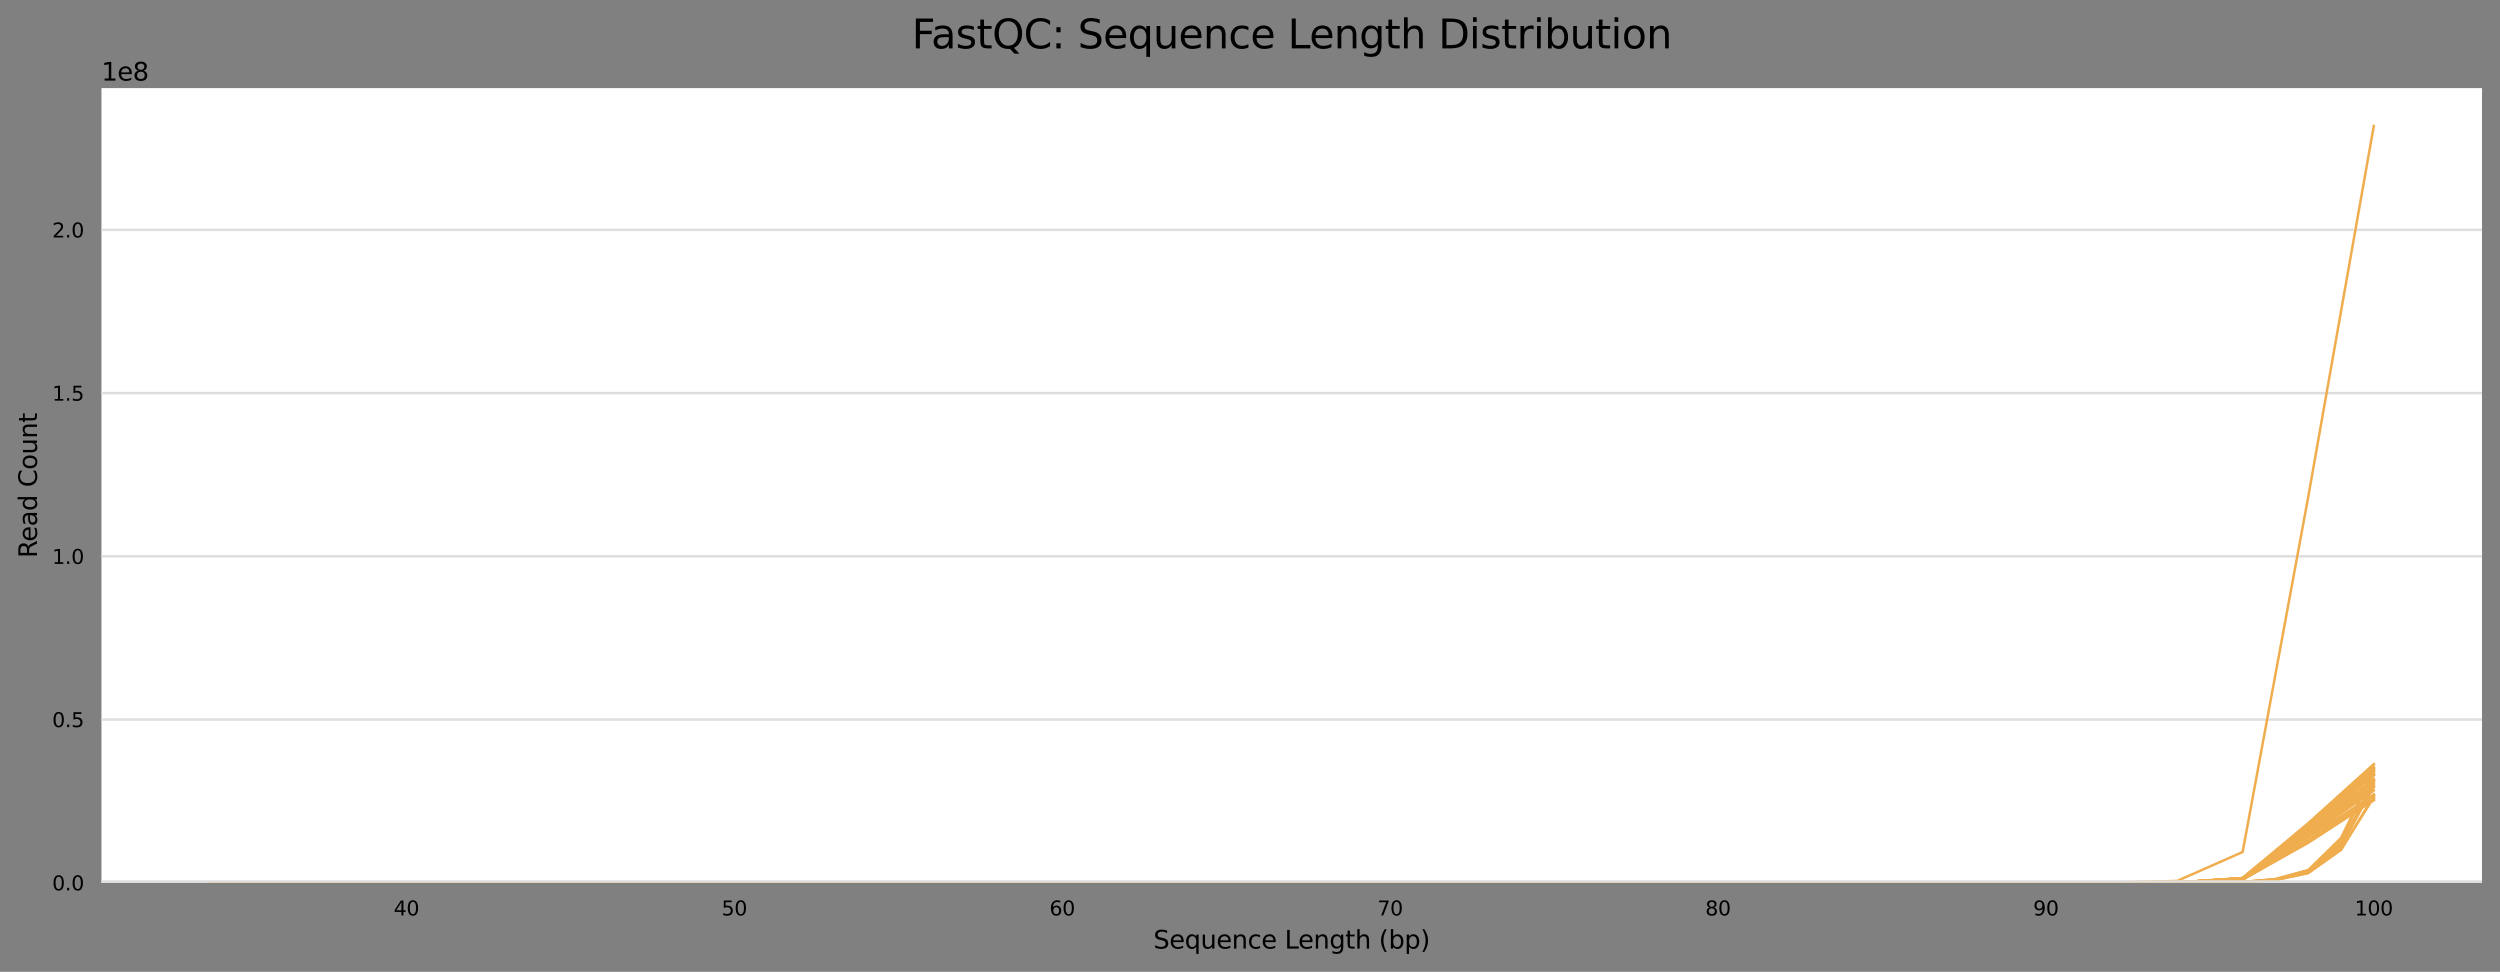 <?xml version="1.0" encoding="utf-8" standalone="no"?>
<!DOCTYPE svg PUBLIC "-//W3C//DTD SVG 1.1//EN"
  "http://www.w3.org/Graphics/SVG/1.1/DTD/svg11.dtd">
<svg height="388.845pt" version="1.1" viewBox="0 0 1000.341 388.845" width="1000.341pt" xmlns="http://www.w3.org/2000/svg" xmlns:xlink="http://www.w3.org/1999/xlink">
 <rect x="0" y="0" width="1000.341" height="388.845" fill="#808080" stroke="none"/>
 <defs>
  <style type="text/css">*{stroke-linecap:butt;stroke-linejoin:round;}</style>
 </defs>
 <g id="figure_1">
  <g id="axes_1">
   <g id="patch_1">
    <path d="M 40.601 353.224 
L 993.141 353.224 
L 993.141 35.256 
L 40.601 35.256 
z
" style="fill:#ffffff;"/>
   </g>
   <g id="matplotlib.axis_1">
    <g id="xtick_1">
     <g id="text_1">
      <!-- 40 -->
      <g transform="translate(157.53 366.303)scale(0.08 -0.08)">
       <defs>
        <path d="M 2419 4116 
L 825 1625 
L 2419 1625 
L 2419 4116 
z
M 2253 4666 
L 3047 4666 
L 3047 1625 
L 3713 1625 
L 3713 1100 
L 3047 1100 
L 3047 0 
L 2419 0 
L 2419 1100 
L 313 1100 
L 313 1709 
L 2253 4666 
z
" id="DejaVuSans-34" transform="scale(0.016)"/>
        <path d="M 2034 4250 
Q 1547 4250 1301 3770 
Q 1056 3291 1056 2328 
Q 1056 1369 1301 889 
Q 1547 409 2034 409 
Q 2525 409 2770 889 
Q 3016 1369 3016 2328 
Q 3016 3291 2770 3770 
Q 2525 4250 2034 4250 
z
M 2034 4750 
Q 2819 4750 3233 4129 
Q 3647 3509 3647 2328 
Q 3647 1150 3233 529 
Q 2819 -91 2034 -91 
Q 1250 -91 836 529 
Q 422 1150 422 2328 
Q 422 3509 836 4129 
Q 1250 4750 2034 4750 
z
" id="DejaVuSans-30" transform="scale(0.016)"/>
       </defs>
       <use xlink:href="#DejaVuSans-34"/>
       <use x="63.623" xlink:href="#DejaVuSans-30"/>
      </g>
     </g>
    </g>
    <g id="xtick_2">
     <g id="text_2">
      <!-- 50 -->
      <g transform="translate(288.734 366.303)scale(0.08 -0.08)">
       <defs>
        <path d="M 691 4666 
L 3169 4666 
L 3169 4134 
L 1269 4134 
L 1269 2991 
Q 1406 3038 1543 3061 
Q 1681 3084 1819 3084 
Q 2600 3084 3056 2656 
Q 3513 2228 3513 1497 
Q 3513 744 3044 326 
Q 2575 -91 1722 -91 
Q 1428 -91 1123 -41 
Q 819 9 494 109 
L 494 744 
Q 775 591 1075 516 
Q 1375 441 1709 441 
Q 2250 441 2565 725 
Q 2881 1009 2881 1497 
Q 2881 1984 2565 2268 
Q 2250 2553 1709 2553 
Q 1456 2553 1204 2497 
Q 953 2441 691 2322 
L 691 4666 
z
" id="DejaVuSans-35" transform="scale(0.016)"/>
       </defs>
       <use xlink:href="#DejaVuSans-35"/>
       <use x="63.623" xlink:href="#DejaVuSans-30"/>
      </g>
     </g>
    </g>
    <g id="xtick_3">
     <g id="text_3">
      <!-- 60 -->
      <g transform="translate(419.938 366.303)scale(0.08 -0.08)">
       <defs>
        <path d="M 2113 2584 
Q 1688 2584 1439 2293 
Q 1191 2003 1191 1497 
Q 1191 994 1439 701 
Q 1688 409 2113 409 
Q 2538 409 2786 701 
Q 3034 994 3034 1497 
Q 3034 2003 2786 2293 
Q 2538 2584 2113 2584 
z
M 3366 4563 
L 3366 3988 
Q 3128 4100 2886 4159 
Q 2644 4219 2406 4219 
Q 1781 4219 1451 3797 
Q 1122 3375 1075 2522 
Q 1259 2794 1537 2939 
Q 1816 3084 2150 3084 
Q 2853 3084 3261 2657 
Q 3669 2231 3669 1497 
Q 3669 778 3244 343 
Q 2819 -91 2113 -91 
Q 1303 -91 875 529 
Q 447 1150 447 2328 
Q 447 3434 972 4092 
Q 1497 4750 2381 4750 
Q 2619 4750 2861 4703 
Q 3103 4656 3366 4563 
z
" id="DejaVuSans-36" transform="scale(0.016)"/>
       </defs>
       <use xlink:href="#DejaVuSans-36"/>
       <use x="63.623" xlink:href="#DejaVuSans-30"/>
      </g>
     </g>
    </g>
    <g id="xtick_4">
     <g id="text_4">
      <!-- 70 -->
      <g transform="translate(551.142 366.303)scale(0.08 -0.08)">
       <defs>
        <path d="M 525 4666 
L 3525 4666 
L 3525 4397 
L 1831 0 
L 1172 0 
L 2766 4134 
L 525 4134 
L 525 4666 
z
" id="DejaVuSans-37" transform="scale(0.016)"/>
       </defs>
       <use xlink:href="#DejaVuSans-37"/>
       <use x="63.623" xlink:href="#DejaVuSans-30"/>
      </g>
     </g>
    </g>
    <g id="xtick_5">
     <g id="text_5">
      <!-- 80 -->
      <g transform="translate(682.346 366.303)scale(0.08 -0.08)">
       <defs>
        <path d="M 2034 2216 
Q 1584 2216 1326 1975 
Q 1069 1734 1069 1313 
Q 1069 891 1326 650 
Q 1584 409 2034 409 
Q 2484 409 2743 651 
Q 3003 894 3003 1313 
Q 3003 1734 2745 1975 
Q 2488 2216 2034 2216 
z
M 1403 2484 
Q 997 2584 770 2862 
Q 544 3141 544 3541 
Q 544 4100 942 4425 
Q 1341 4750 2034 4750 
Q 2731 4750 3128 4425 
Q 3525 4100 3525 3541 
Q 3525 3141 3298 2862 
Q 3072 2584 2669 2484 
Q 3125 2378 3379 2068 
Q 3634 1759 3634 1313 
Q 3634 634 3220 271 
Q 2806 -91 2034 -91 
Q 1263 -91 848 271 
Q 434 634 434 1313 
Q 434 1759 690 2068 
Q 947 2378 1403 2484 
z
M 1172 3481 
Q 1172 3119 1398 2916 
Q 1625 2713 2034 2713 
Q 2441 2713 2670 2916 
Q 2900 3119 2900 3481 
Q 2900 3844 2670 4047 
Q 2441 4250 2034 4250 
Q 1625 4250 1398 4047 
Q 1172 3844 1172 3481 
z
" id="DejaVuSans-38" transform="scale(0.016)"/>
       </defs>
       <use xlink:href="#DejaVuSans-38"/>
       <use x="63.623" xlink:href="#DejaVuSans-30"/>
      </g>
     </g>
    </g>
    <g id="xtick_6">
     <g id="text_6">
      <!-- 90 -->
      <g transform="translate(813.549 366.303)scale(0.08 -0.08)">
       <defs>
        <path d="M 703 97 
L 703 672 
Q 941 559 1184 500 
Q 1428 441 1663 441 
Q 2288 441 2617 861 
Q 2947 1281 2994 2138 
Q 2813 1869 2534 1725 
Q 2256 1581 1919 1581 
Q 1219 1581 811 2004 
Q 403 2428 403 3163 
Q 403 3881 828 4315 
Q 1253 4750 1959 4750 
Q 2769 4750 3195 4129 
Q 3622 3509 3622 2328 
Q 3622 1225 3098 567 
Q 2575 -91 1691 -91 
Q 1453 -91 1209 -44 
Q 966 3 703 97 
z
M 1959 2075 
Q 2384 2075 2632 2365 
Q 2881 2656 2881 3163 
Q 2881 3666 2632 3958 
Q 2384 4250 1959 4250 
Q 1534 4250 1286 3958 
Q 1038 3666 1038 3163 
Q 1038 2656 1286 2365 
Q 1534 2075 1959 2075 
z
" id="DejaVuSans-39" transform="scale(0.016)"/>
       </defs>
       <use xlink:href="#DejaVuSans-39"/>
       <use x="63.623" xlink:href="#DejaVuSans-30"/>
      </g>
     </g>
    </g>
    <g id="xtick_7">
     <g id="text_7">
      <!-- 100 -->
      <g transform="translate(942.208 366.303)scale(0.08 -0.08)">
       <defs>
        <path d="M 794 531 
L 1825 531 
L 1825 4091 
L 703 3866 
L 703 4441 
L 1819 4666 
L 2450 4666 
L 2450 531 
L 3481 531 
L 3481 0 
L 794 0 
L 794 531 
z
" id="DejaVuSans-31" transform="scale(0.016)"/>
       </defs>
       <use xlink:href="#DejaVuSans-31"/>
       <use x="63.623" xlink:href="#DejaVuSans-30"/>
       <use x="127.246" xlink:href="#DejaVuSans-30"/>
      </g>
     </g>
    </g>
    <g id="text_8">
     <!-- Sequence Length (bp) -->
     <g transform="translate(461.531 379.565)scale(0.1 -0.1)">
      <defs>
       <path d="M 3425 4513 
L 3425 3897 
Q 3066 4069 2747 4153 
Q 2428 4238 2131 4238 
Q 1616 4238 1336 4038 
Q 1056 3838 1056 3469 
Q 1056 3159 1242 3001 
Q 1428 2844 1947 2747 
L 2328 2669 
Q 3034 2534 3370 2195 
Q 3706 1856 3706 1288 
Q 3706 609 3251 259 
Q 2797 -91 1919 -91 
Q 1588 -91 1214 -16 
Q 841 59 441 206 
L 441 856 
Q 825 641 1194 531 
Q 1563 422 1919 422 
Q 2459 422 2753 634 
Q 3047 847 3047 1241 
Q 3047 1584 2836 1778 
Q 2625 1972 2144 2069 
L 1759 2144 
Q 1053 2284 737 2584 
Q 422 2884 422 3419 
Q 422 4038 858 4394 
Q 1294 4750 2059 4750 
Q 2388 4750 2728 4690 
Q 3069 4631 3425 4513 
z
" id="DejaVuSans-53" transform="scale(0.016)"/>
       <path d="M 3597 1894 
L 3597 1613 
L 953 1613 
Q 991 1019 1311 708 
Q 1631 397 2203 397 
Q 2534 397 2845 478 
Q 3156 559 3463 722 
L 3463 178 
Q 3153 47 2828 -22 
Q 2503 -91 2169 -91 
Q 1331 -91 842 396 
Q 353 884 353 1716 
Q 353 2575 817 3079 
Q 1281 3584 2069 3584 
Q 2775 3584 3186 3129 
Q 3597 2675 3597 1894 
z
M 3022 2063 
Q 3016 2534 2758 2815 
Q 2500 3097 2075 3097 
Q 1594 3097 1305 2825 
Q 1016 2553 972 2059 
L 3022 2063 
z
" id="DejaVuSans-65" transform="scale(0.016)"/>
       <path d="M 947 1747 
Q 947 1113 1208 752 
Q 1469 391 1925 391 
Q 2381 391 2643 752 
Q 2906 1113 2906 1747 
Q 2906 2381 2643 2742 
Q 2381 3103 1925 3103 
Q 1469 3103 1208 2742 
Q 947 2381 947 1747 
z
M 2906 525 
Q 2725 213 2448 61 
Q 2172 -91 1784 -91 
Q 1150 -91 751 415 
Q 353 922 353 1747 
Q 353 2572 751 3078 
Q 1150 3584 1784 3584 
Q 2172 3584 2448 3432 
Q 2725 3281 2906 2969 
L 2906 3500 
L 3481 3500 
L 3481 -1331 
L 2906 -1331 
L 2906 525 
z
" id="DejaVuSans-71" transform="scale(0.016)"/>
       <path d="M 544 1381 
L 544 3500 
L 1119 3500 
L 1119 1403 
Q 1119 906 1312 657 
Q 1506 409 1894 409 
Q 2359 409 2629 706 
Q 2900 1003 2900 1516 
L 2900 3500 
L 3475 3500 
L 3475 0 
L 2900 0 
L 2900 538 
Q 2691 219 2414 64 
Q 2138 -91 1772 -91 
Q 1169 -91 856 284 
Q 544 659 544 1381 
z
M 1991 3584 
L 1991 3584 
z
" id="DejaVuSans-75" transform="scale(0.016)"/>
       <path d="M 3513 2113 
L 3513 0 
L 2938 0 
L 2938 2094 
Q 2938 2591 2744 2837 
Q 2550 3084 2163 3084 
Q 1697 3084 1428 2787 
Q 1159 2491 1159 1978 
L 1159 0 
L 581 0 
L 581 3500 
L 1159 3500 
L 1159 2956 
Q 1366 3272 1645 3428 
Q 1925 3584 2291 3584 
Q 2894 3584 3203 3211 
Q 3513 2838 3513 2113 
z
" id="DejaVuSans-6e" transform="scale(0.016)"/>
       <path d="M 3122 3366 
L 3122 2828 
Q 2878 2963 2633 3030 
Q 2388 3097 2138 3097 
Q 1578 3097 1268 2742 
Q 959 2388 959 1747 
Q 959 1106 1268 751 
Q 1578 397 2138 397 
Q 2388 397 2633 464 
Q 2878 531 3122 666 
L 3122 134 
Q 2881 22 2623 -34 
Q 2366 -91 2075 -91 
Q 1284 -91 818 406 
Q 353 903 353 1747 
Q 353 2603 823 3093 
Q 1294 3584 2113 3584 
Q 2378 3584 2631 3529 
Q 2884 3475 3122 3366 
z
" id="DejaVuSans-63" transform="scale(0.016)"/>
       <path id="DejaVuSans-20" transform="scale(0.016)"/>
       <path d="M 628 4666 
L 1259 4666 
L 1259 531 
L 3531 531 
L 3531 0 
L 628 0 
L 628 4666 
z
" id="DejaVuSans-4c" transform="scale(0.016)"/>
       <path d="M 2906 1791 
Q 2906 2416 2648 2759 
Q 2391 3103 1925 3103 
Q 1463 3103 1205 2759 
Q 947 2416 947 1791 
Q 947 1169 1205 825 
Q 1463 481 1925 481 
Q 2391 481 2648 825 
Q 2906 1169 2906 1791 
z
M 3481 434 
Q 3481 -459 3084 -895 
Q 2688 -1331 1869 -1331 
Q 1566 -1331 1297 -1286 
Q 1028 -1241 775 -1147 
L 775 -588 
Q 1028 -725 1275 -790 
Q 1522 -856 1778 -856 
Q 2344 -856 2625 -561 
Q 2906 -266 2906 331 
L 2906 616 
Q 2728 306 2450 153 
Q 2172 0 1784 0 
Q 1141 0 747 490 
Q 353 981 353 1791 
Q 353 2603 747 3093 
Q 1141 3584 1784 3584 
Q 2172 3584 2450 3431 
Q 2728 3278 2906 2969 
L 2906 3500 
L 3481 3500 
L 3481 434 
z
" id="DejaVuSans-67" transform="scale(0.016)"/>
       <path d="M 1172 4494 
L 1172 3500 
L 2356 3500 
L 2356 3053 
L 1172 3053 
L 1172 1153 
Q 1172 725 1289 603 
Q 1406 481 1766 481 
L 2356 481 
L 2356 0 
L 1766 0 
Q 1100 0 847 248 
Q 594 497 594 1153 
L 594 3053 
L 172 3053 
L 172 3500 
L 594 3500 
L 594 4494 
L 1172 4494 
z
" id="DejaVuSans-74" transform="scale(0.016)"/>
       <path d="M 3513 2113 
L 3513 0 
L 2938 0 
L 2938 2094 
Q 2938 2591 2744 2837 
Q 2550 3084 2163 3084 
Q 1697 3084 1428 2787 
Q 1159 2491 1159 1978 
L 1159 0 
L 581 0 
L 581 4863 
L 1159 4863 
L 1159 2956 
Q 1366 3272 1645 3428 
Q 1925 3584 2291 3584 
Q 2894 3584 3203 3211 
Q 3513 2838 3513 2113 
z
" id="DejaVuSans-68" transform="scale(0.016)"/>
       <path d="M 1984 4856 
Q 1566 4138 1362 3434 
Q 1159 2731 1159 2009 
Q 1159 1288 1364 580 
Q 1569 -128 1984 -844 
L 1484 -844 
Q 1016 -109 783 600 
Q 550 1309 550 2009 
Q 550 2706 781 3412 
Q 1013 4119 1484 4856 
L 1984 4856 
z
" id="DejaVuSans-28" transform="scale(0.016)"/>
       <path d="M 3116 1747 
Q 3116 2381 2855 2742 
Q 2594 3103 2138 3103 
Q 1681 3103 1420 2742 
Q 1159 2381 1159 1747 
Q 1159 1113 1420 752 
Q 1681 391 2138 391 
Q 2594 391 2855 752 
Q 3116 1113 3116 1747 
z
M 1159 2969 
Q 1341 3281 1617 3432 
Q 1894 3584 2278 3584 
Q 2916 3584 3314 3078 
Q 3713 2572 3713 1747 
Q 3713 922 3314 415 
Q 2916 -91 2278 -91 
Q 1894 -91 1617 61 
Q 1341 213 1159 525 
L 1159 0 
L 581 0 
L 581 4863 
L 1159 4863 
L 1159 2969 
z
" id="DejaVuSans-62" transform="scale(0.016)"/>
       <path d="M 1159 525 
L 1159 -1331 
L 581 -1331 
L 581 3500 
L 1159 3500 
L 1159 2969 
Q 1341 3281 1617 3432 
Q 1894 3584 2278 3584 
Q 2916 3584 3314 3078 
Q 3713 2572 3713 1747 
Q 3713 922 3314 415 
Q 2916 -91 2278 -91 
Q 1894 -91 1617 61 
Q 1341 213 1159 525 
z
M 3116 1747 
Q 3116 2381 2855 2742 
Q 2594 3103 2138 3103 
Q 1681 3103 1420 2742 
Q 1159 2381 1159 1747 
Q 1159 1113 1420 752 
Q 1681 391 2138 391 
Q 2594 391 2855 752 
Q 3116 1113 3116 1747 
z
" id="DejaVuSans-70" transform="scale(0.016)"/>
       <path d="M 513 4856 
L 1013 4856 
Q 1481 4119 1714 3412 
Q 1947 2706 1947 2009 
Q 1947 1309 1714 600 
Q 1481 -109 1013 -844 
L 513 -844 
Q 928 -128 1133 580 
Q 1338 1288 1338 2009 
Q 1338 2731 1133 3434 
Q 928 4138 513 4856 
z
" id="DejaVuSans-29" transform="scale(0.016)"/>
      </defs>
      <use xlink:href="#DejaVuSans-53"/>
      <use x="63.477" xlink:href="#DejaVuSans-65"/>
      <use x="125" xlink:href="#DejaVuSans-71"/>
      <use x="188.477" xlink:href="#DejaVuSans-75"/>
      <use x="251.855" xlink:href="#DejaVuSans-65"/>
      <use x="313.379" xlink:href="#DejaVuSans-6e"/>
      <use x="376.758" xlink:href="#DejaVuSans-63"/>
      <use x="431.738" xlink:href="#DejaVuSans-65"/>
      <use x="493.262" xlink:href="#DejaVuSans-20"/>
      <use x="525.049" xlink:href="#DejaVuSans-4c"/>
      <use x="579.012" xlink:href="#DejaVuSans-65"/>
      <use x="640.535" xlink:href="#DejaVuSans-6e"/>
      <use x="703.914" xlink:href="#DejaVuSans-67"/>
      <use x="767.391" xlink:href="#DejaVuSans-74"/>
      <use x="806.6" xlink:href="#DejaVuSans-68"/>
      <use x="869.979" xlink:href="#DejaVuSans-20"/>
      <use x="901.766" xlink:href="#DejaVuSans-28"/>
      <use x="940.779" xlink:href="#DejaVuSans-62"/>
      <use x="1004.256" xlink:href="#DejaVuSans-70"/>
      <use x="1067.732" xlink:href="#DejaVuSans-29"/>
     </g>
    </g>
   </g>
   <g id="matplotlib.axis_2">
    <g id="ytick_1">
     <g id="line2d_1">
      <path clip-path="url(#p7e3ab27b9c)" d="M 40.601 353.224 
L 993.141 353.224 
" style="fill:none;stroke:#dedede;stroke-linecap:square;"/>
     </g>
     <g id="text_9">
      <!-- 0.0 -->
      <g transform="translate(20.878 356.263)scale(0.08 -0.08)">
       <defs>
        <path d="M 684 794 
L 1344 794 
L 1344 0 
L 684 0 
L 684 794 
z
" id="DejaVuSans-2e" transform="scale(0.016)"/>
       </defs>
       <use xlink:href="#DejaVuSans-30"/>
       <use x="63.623" xlink:href="#DejaVuSans-2e"/>
       <use x="95.41" xlink:href="#DejaVuSans-30"/>
      </g>
     </g>
    </g>
    <g id="ytick_2">
     <g id="line2d_2">
      <path clip-path="url(#p7e3ab27b9c)" d="M 40.601 287.913 
L 993.141 287.913 
" style="fill:none;stroke:#dedede;stroke-linecap:square;"/>
     </g>
     <g id="text_10">
      <!-- 0.5 -->
      <g transform="translate(20.878 290.953)scale(0.08 -0.08)">
       <use xlink:href="#DejaVuSans-30"/>
       <use x="63.623" xlink:href="#DejaVuSans-2e"/>
       <use x="95.41" xlink:href="#DejaVuSans-35"/>
      </g>
     </g>
    </g>
    <g id="ytick_3">
     <g id="line2d_3">
      <path clip-path="url(#p7e3ab27b9c)" d="M 40.601 222.603 
L 993.141 222.603 
" style="fill:none;stroke:#dedede;stroke-linecap:square;"/>
     </g>
     <g id="text_11">
      <!-- 1.0 -->
      <g transform="translate(20.878 225.642)scale(0.08 -0.08)">
       <use xlink:href="#DejaVuSans-31"/>
       <use x="63.623" xlink:href="#DejaVuSans-2e"/>
       <use x="95.41" xlink:href="#DejaVuSans-30"/>
      </g>
     </g>
    </g>
    <g id="ytick_4">
     <g id="line2d_4">
      <path clip-path="url(#p7e3ab27b9c)" d="M 40.601 157.292 
L 993.141 157.292 
" style="fill:none;stroke:#dedede;stroke-linecap:square;"/>
     </g>
     <g id="text_12">
      <!-- 1.5 -->
      <g transform="translate(20.878 160.331)scale(0.08 -0.08)">
       <use xlink:href="#DejaVuSans-31"/>
       <use x="63.623" xlink:href="#DejaVuSans-2e"/>
       <use x="95.41" xlink:href="#DejaVuSans-35"/>
      </g>
     </g>
    </g>
    <g id="ytick_5">
     <g id="line2d_5">
      <path clip-path="url(#p7e3ab27b9c)" d="M 40.601 91.981 
L 993.141 91.981 
" style="fill:none;stroke:#dedede;stroke-linecap:square;"/>
     </g>
     <g id="text_13">
      <!-- 2.0 -->
      <g transform="translate(20.878 95.021)scale(0.08 -0.08)">
       <defs>
        <path d="M 1228 531 
L 3431 531 
L 3431 0 
L 469 0 
L 469 531 
Q 828 903 1448 1529 
Q 2069 2156 2228 2338 
Q 2531 2678 2651 2914 
Q 2772 3150 2772 3378 
Q 2772 3750 2511 3984 
Q 2250 4219 1831 4219 
Q 1534 4219 1204 4116 
Q 875 4013 500 3803 
L 500 4441 
Q 881 4594 1212 4672 
Q 1544 4750 1819 4750 
Q 2544 4750 2975 4387 
Q 3406 4025 3406 3419 
Q 3406 3131 3298 2873 
Q 3191 2616 2906 2266 
Q 2828 2175 2409 1742 
Q 1991 1309 1228 531 
z
" id="DejaVuSans-32" transform="scale(0.016)"/>
       </defs>
       <use xlink:href="#DejaVuSans-32"/>
       <use x="63.623" xlink:href="#DejaVuSans-2e"/>
       <use x="95.41" xlink:href="#DejaVuSans-30"/>
      </g>
     </g>
    </g>
    <g id="text_14">
     <!-- Read Count -->
     <g transform="translate(14.798 223.241)rotate(-90)scale(0.1 -0.1)">
      <defs>
       <path d="M 2841 2188 
Q 3044 2119 3236 1894 
Q 3428 1669 3622 1275 
L 4263 0 
L 3584 0 
L 2988 1197 
Q 2756 1666 2539 1819 
Q 2322 1972 1947 1972 
L 1259 1972 
L 1259 0 
L 628 0 
L 628 4666 
L 2053 4666 
Q 2853 4666 3247 4331 
Q 3641 3997 3641 3322 
Q 3641 2881 3436 2590 
Q 3231 2300 2841 2188 
z
M 1259 4147 
L 1259 2491 
L 2053 2491 
Q 2509 2491 2742 2702 
Q 2975 2913 2975 3322 
Q 2975 3731 2742 3939 
Q 2509 4147 2053 4147 
L 1259 4147 
z
" id="DejaVuSans-52" transform="scale(0.016)"/>
       <path d="M 2194 1759 
Q 1497 1759 1228 1600 
Q 959 1441 959 1056 
Q 959 750 1161 570 
Q 1363 391 1709 391 
Q 2188 391 2477 730 
Q 2766 1069 2766 1631 
L 2766 1759 
L 2194 1759 
z
M 3341 1997 
L 3341 0 
L 2766 0 
L 2766 531 
Q 2569 213 2275 61 
Q 1981 -91 1556 -91 
Q 1019 -91 701 211 
Q 384 513 384 1019 
Q 384 1609 779 1909 
Q 1175 2209 1959 2209 
L 2766 2209 
L 2766 2266 
Q 2766 2663 2505 2880 
Q 2244 3097 1772 3097 
Q 1472 3097 1187 3025 
Q 903 2953 641 2809 
L 641 3341 
Q 956 3463 1253 3523 
Q 1550 3584 1831 3584 
Q 2591 3584 2966 3190 
Q 3341 2797 3341 1997 
z
" id="DejaVuSans-61" transform="scale(0.016)"/>
       <path d="M 2906 2969 
L 2906 4863 
L 3481 4863 
L 3481 0 
L 2906 0 
L 2906 525 
Q 2725 213 2448 61 
Q 2172 -91 1784 -91 
Q 1150 -91 751 415 
Q 353 922 353 1747 
Q 353 2572 751 3078 
Q 1150 3584 1784 3584 
Q 2172 3584 2448 3432 
Q 2725 3281 2906 2969 
z
M 947 1747 
Q 947 1113 1208 752 
Q 1469 391 1925 391 
Q 2381 391 2643 752 
Q 2906 1113 2906 1747 
Q 2906 2381 2643 2742 
Q 2381 3103 1925 3103 
Q 1469 3103 1208 2742 
Q 947 2381 947 1747 
z
" id="DejaVuSans-64" transform="scale(0.016)"/>
       <path d="M 4122 4306 
L 4122 3641 
Q 3803 3938 3442 4084 
Q 3081 4231 2675 4231 
Q 1875 4231 1450 3742 
Q 1025 3253 1025 2328 
Q 1025 1406 1450 917 
Q 1875 428 2675 428 
Q 3081 428 3442 575 
Q 3803 722 4122 1019 
L 4122 359 
Q 3791 134 3420 21 
Q 3050 -91 2638 -91 
Q 1578 -91 968 557 
Q 359 1206 359 2328 
Q 359 3453 968 4101 
Q 1578 4750 2638 4750 
Q 3056 4750 3426 4639 
Q 3797 4528 4122 4306 
z
" id="DejaVuSans-43" transform="scale(0.016)"/>
       <path d="M 1959 3097 
Q 1497 3097 1228 2736 
Q 959 2375 959 1747 
Q 959 1119 1226 758 
Q 1494 397 1959 397 
Q 2419 397 2687 759 
Q 2956 1122 2956 1747 
Q 2956 2369 2687 2733 
Q 2419 3097 1959 3097 
z
M 1959 3584 
Q 2709 3584 3137 3096 
Q 3566 2609 3566 1747 
Q 3566 888 3137 398 
Q 2709 -91 1959 -91 
Q 1206 -91 779 398 
Q 353 888 353 1747 
Q 353 2609 779 3096 
Q 1206 3584 1959 3584 
z
" id="DejaVuSans-6f" transform="scale(0.016)"/>
      </defs>
      <use xlink:href="#DejaVuSans-52"/>
      <use x="64.982" xlink:href="#DejaVuSans-65"/>
      <use x="126.506" xlink:href="#DejaVuSans-61"/>
      <use x="187.785" xlink:href="#DejaVuSans-64"/>
      <use x="251.262" xlink:href="#DejaVuSans-20"/>
      <use x="283.049" xlink:href="#DejaVuSans-43"/>
      <use x="352.873" xlink:href="#DejaVuSans-6f"/>
      <use x="414.055" xlink:href="#DejaVuSans-75"/>
      <use x="477.434" xlink:href="#DejaVuSans-6e"/>
      <use x="540.812" xlink:href="#DejaVuSans-74"/>
     </g>
    </g>
    <g id="text_15">
     <!-- 1e8 -->
     <g transform="translate(40.601 32.256)scale(0.1 -0.1)">
      <use xlink:href="#DejaVuSans-31"/>
      <use x="63.623" xlink:href="#DejaVuSans-65"/>
      <use x="125.146" xlink:href="#DejaVuSans-38"/>
     </g>
    </g>
   </g>
   <g id="line2d_6">
    <path clip-path="url(#p7e3ab27b9c)" d="M 83.898 353.224 
L 110.139 353.224 
L 136.379 353.224 
L 162.62 353.224 
L 188.861 353.224 
L 215.102 353.224 
L 241.343 353.224 
L 267.583 353.224 
L 293.824 353.224 
L 320.065 353.224 
L 346.306 353.224 
L 372.546 353.224 
L 398.787 353.224 
L 425.028 353.224 
L 451.269 353.224 
L 477.509 353.224 
L 503.75 353.224 
L 529.991 353.224 
L 556.232 353.224 
L 582.473 353.224 
L 608.713 353.224 
L 634.954 353.224 
L 661.195 353.224 
L 687.436 353.224 
L 713.676 353.224 
L 739.917 353.224 
L 766.158 353.224 
L 792.399 353.222 
L 818.639 353.216 
L 844.88 353.212 
L 871.121 353.138 
L 897.362 351.755 
L 923.603 334.51 
L 949.843 316.336 
" style="fill:none;stroke:#f0ad4e;stroke-linecap:square;"/>
   </g>
   <g id="line2d_7">
    <path clip-path="url(#p7e3ab27b9c)" d="M 83.898 353.224 
L 110.139 353.224 
L 136.379 353.224 
L 162.62 353.224 
L 188.861 353.224 
L 215.102 353.224 
L 241.343 353.224 
L 267.583 353.224 
L 293.824 353.224 
L 320.065 353.224 
L 346.306 353.224 
L 372.546 353.224 
L 398.787 353.224 
L 425.028 353.224 
L 451.269 353.224 
L 477.509 353.224 
L 503.75 353.224 
L 529.991 353.224 
L 556.232 353.224 
L 582.473 353.224 
L 608.713 353.224 
L 634.954 353.224 
L 661.195 353.224 
L 687.436 353.224 
L 713.676 353.224 
L 739.917 353.224 
L 766.158 353.224 
L 792.399 353.222 
L 818.639 353.217 
L 844.88 353.214 
L 871.121 353.149 
L 897.362 351.929 
L 923.603 336.261 
L 949.843 320.075 
" style="fill:none;stroke:#f0ad4e;stroke-linecap:square;"/>
   </g>
   <g id="line2d_8">
    <path clip-path="url(#p7e3ab27b9c)" d="M 83.898 353.224 
L 110.139 353.224 
L 136.379 353.224 
L 162.62 353.224 
L 188.861 353.224 
L 215.102 353.224 
L 241.343 353.224 
L 267.583 353.224 
L 293.824 353.224 
L 320.065 353.224 
L 346.306 353.224 
L 372.546 353.224 
L 398.787 353.224 
L 425.028 353.224 
L 451.269 353.224 
L 477.509 353.224 
L 503.75 353.224 
L 529.991 353.224 
L 556.232 353.224 
L 582.473 353.224 
L 608.713 353.224 
L 634.954 353.224 
L 661.195 353.224 
L 687.436 353.224 
L 713.676 353.224 
L 739.917 353.224 
L 766.158 353.224 
L 792.399 353.222 
L 818.639 353.217 
L 844.88 353.213 
L 871.121 353.147 
L 897.362 351.931 
L 923.603 336.805 
L 949.843 319.247 
" style="fill:none;stroke:#f0ad4e;stroke-linecap:square;"/>
   </g>
   <g id="line2d_9">
    <path clip-path="url(#p7e3ab27b9c)" d="M 267.583 353.224 
L 293.824 353.224 
L 320.065 353.224 
L 346.306 353.224 
L 372.546 353.224 
L 398.787 353.224 
L 425.028 353.224 
L 451.269 353.224 
L 477.509 353.224 
L 503.75 353.224 
L 529.991 353.224 
L 556.232 353.224 
L 582.473 353.224 
L 608.713 353.224 
L 634.954 353.224 
L 661.195 353.224 
L 687.436 353.224 
L 713.676 353.224 
L 739.917 353.224 
L 766.158 353.224 
L 792.399 353.222 
L 818.639 353.217 
L 844.88 353.214 
L 871.121 353.152 
L 897.362 351.932 
L 923.603 335.075 
L 949.843 318.174 
" style="fill:none;stroke:#f0ad4e;stroke-linecap:square;"/>
   </g>
   <g id="line2d_10">
    <path clip-path="url(#p7e3ab27b9c)" d="M 726.797 353.224 
L 739.917 353.224 
L 753.038 353.224 
L 766.158 353.224 
L 779.278 353.224 
L 792.399 353.223 
L 805.519 353.222 
L 818.639 353.218 
L 831.76 353.22 
L 844.88 353.22 
L 858.001 353.214 
L 871.121 353.195 
L 884.241 353.152 
L 897.362 352.908 
L 910.482 351.801 
L 923.603 348.207 
L 936.723 336.594 
L 949.843 308.128 
" style="fill:none;stroke:#f0ad4e;stroke-linecap:square;"/>
   </g>
   <g id="line2d_11">
    <path clip-path="url(#p7e3ab27b9c)" d="M 516.871 353.224 
L 529.991 353.224 
L 543.111 353.224 
L 556.232 353.224 
L 569.352 353.224 
L 582.473 353.224 
L 595.593 353.224 
L 608.713 353.224 
L 621.834 353.224 
L 634.954 353.224 
L 648.074 353.224 
L 661.195 353.224 
L 674.315 353.224 
L 687.436 353.224 
L 700.556 353.224 
L 713.676 353.224 
L 726.797 353.224 
L 739.917 353.224 
L 753.038 353.224 
L 766.158 353.224 
L 779.278 353.224 
L 792.399 353.223 
L 805.519 353.222 
L 818.639 353.219 
L 831.76 353.221 
L 844.88 353.221 
L 858.001 353.215 
L 871.121 353.198 
L 884.241 353.162 
L 897.362 352.95 
L 910.482 352 
L 923.603 348.922 
L 936.723 338.486 
L 949.843 313.776 
" style="fill:none;stroke:#f0ad4e;stroke-linecap:square;"/>
   </g>
   <g id="line2d_12">
    <path clip-path="url(#p7e3ab27b9c)" d="M 267.583 353.224 
L 293.824 353.224 
L 320.065 353.224 
L 346.306 353.224 
L 372.546 353.224 
L 398.787 353.224 
L 425.028 353.224 
L 451.269 353.224 
L 477.509 353.224 
L 503.75 353.224 
L 529.991 353.224 
L 556.232 353.224 
L 582.473 353.224 
L 608.713 353.224 
L 634.954 353.224 
L 661.195 353.224 
L 687.436 353.224 
L 713.676 353.224 
L 739.917 353.224 
L 766.158 353.224 
L 792.399 353.222 
L 818.639 353.214 
L 844.88 353.21 
L 871.121 353.119 
L 897.362 351.428 
L 923.603 330.864 
L 949.843 307.912 
" style="fill:none;stroke:#f0ad4e;stroke-linecap:square;"/>
   </g>
   <g id="line2d_13">
    <path clip-path="url(#p7e3ab27b9c)" d="M 83.898 353.224 
L 110.139 353.224 
L 136.379 353.224 
L 162.62 353.224 
L 188.861 353.224 
L 215.102 353.224 
L 241.343 353.224 
L 267.583 353.224 
L 293.824 353.224 
L 320.065 353.224 
L 346.306 353.224 
L 372.546 353.224 
L 398.787 353.224 
L 425.028 353.224 
L 451.269 353.224 
L 477.509 353.224 
L 503.75 353.224 
L 529.991 353.224 
L 556.232 353.224 
L 582.473 353.224 
L 608.713 353.224 
L 634.954 353.224 
L 661.195 353.224 
L 687.436 353.224 
L 713.676 353.224 
L 739.917 353.224 
L 766.158 353.223 
L 792.399 353.209 
L 818.639 353.158 
L 844.88 353.123 
L 871.121 352.501 
L 897.362 340.919 
L 923.603 198.856 
L 949.843 50.397 
" style="fill:none;stroke:#f0ad4e;stroke-linecap:square;"/>
   </g>
   <g id="line2d_14">
    <path clip-path="url(#p7e3ab27b9c)" d="M 83.898 353.224 
L 110.139 353.224 
L 136.379 353.224 
L 162.62 353.224 
L 188.861 353.224 
L 215.102 353.224 
L 241.343 353.224 
L 267.583 353.224 
L 293.824 353.224 
L 320.065 353.224 
L 346.306 353.224 
L 372.546 353.224 
L 398.787 353.224 
L 425.028 353.224 
L 451.269 353.224 
L 477.509 353.224 
L 503.75 353.224 
L 529.991 353.224 
L 556.232 353.224 
L 582.473 353.224 
L 608.713 353.224 
L 634.954 353.224 
L 661.195 353.224 
L 687.436 353.224 
L 713.676 353.224 
L 739.917 353.224 
L 766.158 353.224 
L 792.399 353.222 
L 818.639 353.216 
L 844.88 353.212 
L 871.121 353.135 
L 897.362 351.712 
L 923.603 334.156 
L 949.843 315.174 
" style="fill:none;stroke:#f0ad4e;stroke-linecap:square;"/>
   </g>
   <g id="line2d_15">
    <path clip-path="url(#p7e3ab27b9c)" d="M 739.917 353.224 
L 753.038 353.224 
L 766.158 353.224 
L 779.278 353.224 
L 792.399 353.224 
L 805.519 353.223 
L 818.639 353.219 
L 831.76 353.221 
L 844.88 353.221 
L 858.001 353.216 
L 871.121 353.201 
L 884.241 353.167 
L 897.362 352.974 
L 910.482 352.108 
L 923.603 349.29 
L 936.723 340.071 
L 949.843 318.467 
" style="fill:none;stroke:#f0ad4e;stroke-linecap:square;"/>
   </g>
   <g id="line2d_16">
    <path clip-path="url(#p7e3ab27b9c)" d="M 83.898 353.224 
L 110.139 353.224 
L 136.379 353.224 
L 162.62 353.224 
L 188.861 353.224 
L 215.102 353.224 
L 241.343 353.224 
L 267.583 353.224 
L 293.824 353.224 
L 320.065 353.224 
L 346.306 353.224 
L 372.546 353.224 
L 398.787 353.224 
L 425.028 353.224 
L 451.269 353.224 
L 477.509 353.224 
L 503.75 353.224 
L 529.991 353.224 
L 556.232 353.224 
L 582.473 353.224 
L 608.713 353.224 
L 634.954 353.224 
L 661.195 353.224 
L 687.436 353.224 
L 713.676 353.224 
L 739.917 353.224 
L 766.158 353.224 
L 792.399 353.222 
L 818.639 353.215 
L 844.88 353.211 
L 871.121 353.127 
L 897.362 351.555 
L 923.603 331.456 
L 949.843 310.317 
" style="fill:none;stroke:#f0ad4e;stroke-linecap:square;"/>
   </g>
   <g id="line2d_17">
    <path clip-path="url(#p7e3ab27b9c)" d="M 83.898 353.224 
L 110.139 353.224 
L 136.379 353.224 
L 162.62 353.224 
L 188.861 353.224 
L 215.102 353.224 
L 241.343 353.224 
L 267.583 353.224 
L 293.824 353.224 
L 320.065 353.224 
L 346.306 353.224 
L 372.546 353.224 
L 398.787 353.224 
L 425.028 353.224 
L 451.269 353.224 
L 477.509 353.224 
L 503.75 353.224 
L 529.991 353.224 
L 556.232 353.224 
L 582.473 353.224 
L 608.713 353.224 
L 634.954 353.224 
L 661.195 353.224 
L 687.436 353.224 
L 713.676 353.224 
L 739.917 353.224 
L 766.158 353.224 
L 792.399 353.222 
L 818.639 353.214 
L 844.88 353.209 
L 871.121 353.121 
L 897.362 351.442 
L 923.603 330.049 
L 949.843 307.282 
" style="fill:none;stroke:#f0ad4e;stroke-linecap:square;"/>
   </g>
   <g id="line2d_18">
    <path clip-path="url(#p7e3ab27b9c)" d="M 83.898 353.224 
L 110.139 353.224 
L 136.379 353.224 
L 162.62 353.224 
L 188.861 353.224 
L 215.102 353.224 
L 241.343 353.224 
L 267.583 353.224 
L 293.824 353.224 
L 320.065 353.224 
L 346.306 353.224 
L 372.546 353.224 
L 398.787 353.224 
L 425.028 353.224 
L 451.269 353.224 
L 477.509 353.224 
L 503.75 353.224 
L 529.991 353.224 
L 556.232 353.224 
L 582.473 353.224 
L 608.713 353.224 
L 634.954 353.224 
L 661.195 353.224 
L 687.436 353.224 
L 713.676 353.224 
L 739.917 353.224 
L 766.158 353.224 
L 792.399 353.222 
L 818.639 353.214 
L 844.88 353.21 
L 871.121 353.124 
L 897.362 351.512 
L 923.603 330.88 
L 949.843 309.448 
" style="fill:none;stroke:#f0ad4e;stroke-linecap:square;"/>
   </g>
   <g id="line2d_19">
    <path clip-path="url(#p7e3ab27b9c)" d="M 320.065 353.224 
L 333.185 353.224 
L 346.306 353.224 
L 359.426 353.224 
L 372.546 353.224 
L 385.667 353.224 
L 398.787 353.224 
L 411.908 353.224 
L 425.028 353.224 
L 438.148 353.224 
L 451.269 353.224 
L 464.389 353.224 
L 477.509 353.224 
L 490.63 353.224 
L 503.75 353.224 
L 516.871 353.224 
L 529.991 353.224 
L 543.111 353.224 
L 556.232 353.224 
L 569.352 353.224 
L 582.473 353.224 
L 595.593 353.224 
L 608.713 353.224 
L 621.834 353.224 
L 634.954 353.224 
L 648.074 353.224 
L 661.195 353.224 
L 674.315 353.224 
L 687.436 353.224 
L 700.556 353.224 
L 713.676 353.224 
L 726.797 353.224 
L 739.917 353.224 
L 753.038 353.224 
L 766.158 353.224 
L 779.278 353.224 
L 792.399 353.223 
L 805.519 353.222 
L 818.639 353.218 
L 831.76 353.221 
L 844.88 353.22 
L 858.001 353.214 
L 871.121 353.196 
L 884.241 353.156 
L 897.362 352.931 
L 910.482 351.881 
L 923.603 348.459 
L 936.723 337.664 
L 949.843 312.277 
" style="fill:none;stroke:#f0ad4e;stroke-linecap:square;"/>
   </g>
   <g id="line2d_20">
    <path clip-path="url(#p7e3ab27b9c)" d="M 83.898 353.224 
L 110.139 353.224 
L 136.379 353.224 
L 162.62 353.224 
L 188.861 353.224 
L 215.102 353.224 
L 241.343 353.224 
L 267.583 353.224 
L 293.824 353.224 
L 320.065 353.224 
L 346.306 353.224 
L 372.546 353.224 
L 398.787 353.224 
L 425.028 353.224 
L 451.269 353.224 
L 477.509 353.224 
L 503.75 353.224 
L 529.991 353.224 
L 556.232 353.224 
L 582.473 353.224 
L 608.713 353.224 
L 634.954 353.224 
L 661.195 353.224 
L 687.436 353.224 
L 713.676 353.224 
L 739.917 353.224 
L 766.158 353.224 
L 792.399 353.222 
L 818.639 353.215 
L 844.88 353.211 
L 871.121 353.133 
L 897.362 351.702 
L 923.603 334.416 
L 949.843 314.394 
" style="fill:none;stroke:#f0ad4e;stroke-linecap:square;"/>
   </g>
   <g id="line2d_21">
    <path clip-path="url(#p7e3ab27b9c)" d="M 83.898 353.224 
L 110.139 353.224 
L 136.379 353.224 
L 162.62 353.224 
L 188.861 353.224 
L 215.102 353.224 
L 241.343 353.224 
L 267.583 353.224 
L 293.824 353.224 
L 320.065 353.224 
L 346.306 353.224 
L 372.546 353.224 
L 398.787 353.224 
L 425.028 353.224 
L 451.269 353.224 
L 477.509 353.224 
L 503.75 353.224 
L 529.991 353.224 
L 556.232 353.224 
L 582.473 353.224 
L 608.713 353.224 
L 634.954 353.224 
L 661.195 353.224 
L 687.436 353.224 
L 713.676 353.224 
L 739.917 353.224 
L 766.158 353.224 
L 792.399 353.222 
L 818.639 353.216 
L 844.88 353.213 
L 871.121 353.143 
L 897.362 351.852 
L 923.603 336.318 
L 949.843 317.871 
" style="fill:none;stroke:#f0ad4e;stroke-linecap:square;"/>
   </g>
   <g id="line2d_22">
    <path clip-path="url(#p7e3ab27b9c)" d="M 83.898 353.224 
L 110.139 353.224 
L 136.379 353.224 
L 162.62 353.224 
L 188.861 353.224 
L 215.102 353.224 
L 241.343 353.224 
L 267.583 353.224 
L 293.824 353.224 
L 320.065 353.224 
L 346.306 353.224 
L 372.546 353.224 
L 398.787 353.224 
L 425.028 353.224 
L 451.269 353.224 
L 477.509 353.224 
L 503.75 353.224 
L 529.991 353.224 
L 556.232 353.224 
L 582.473 353.224 
L 608.713 353.224 
L 634.954 353.224 
L 661.195 353.224 
L 687.436 353.224 
L 713.676 353.224 
L 739.917 353.224 
L 766.158 353.224 
L 792.399 353.222 
L 818.639 353.215 
L 844.88 353.211 
L 871.121 353.129 
L 897.362 351.641 
L 923.603 333.534 
L 949.843 313.173 
" style="fill:none;stroke:#f0ad4e;stroke-linecap:square;"/>
   </g>
   <g id="line2d_23">
    <path clip-path="url(#p7e3ab27b9c)" d="M 83.898 353.224 
L 110.139 353.224 
L 136.379 353.224 
L 162.62 353.224 
L 188.861 353.224 
L 215.102 353.224 
L 241.343 353.224 
L 267.583 353.224 
L 293.824 353.224 
L 320.065 353.224 
L 346.306 353.224 
L 372.546 353.224 
L 398.787 353.224 
L 425.028 353.224 
L 451.269 353.224 
L 477.509 353.224 
L 503.75 353.224 
L 529.991 353.224 
L 556.232 353.224 
L 582.473 353.224 
L 608.713 353.224 
L 634.954 353.224 
L 661.195 353.224 
L 687.436 353.224 
L 713.676 353.224 
L 739.917 353.224 
L 766.158 353.224 
L 792.399 353.222 
L 818.639 353.217 
L 844.88 353.214 
L 871.121 353.148 
L 897.362 351.888 
L 923.603 336.375 
L 949.843 319.587 
" style="fill:none;stroke:#f0ad4e;stroke-linecap:square;"/>
   </g>
   <g id="line2d_24">
    <path clip-path="url(#p7e3ab27b9c)" d="M 320.065 353.224 
L 333.185 353.224 
L 346.306 353.224 
L 359.426 353.224 
L 372.546 353.224 
L 385.667 353.224 
L 398.787 353.224 
L 411.908 353.224 
L 425.028 353.224 
L 438.148 353.224 
L 451.269 353.224 
L 464.389 353.224 
L 477.509 353.224 
L 490.63 353.224 
L 503.75 353.224 
L 516.871 353.224 
L 529.991 353.224 
L 543.111 353.224 
L 556.232 353.224 
L 569.352 353.224 
L 582.473 353.224 
L 595.593 353.224 
L 608.713 353.224 
L 621.834 353.224 
L 634.954 353.224 
L 648.074 353.224 
L 661.195 353.224 
L 674.315 353.224 
L 687.436 353.224 
L 700.556 353.224 
L 713.676 353.224 
L 726.797 353.224 
L 739.917 353.224 
L 753.038 353.224 
L 766.158 353.224 
L 779.278 353.224 
L 792.399 353.224 
L 805.519 353.223 
L 818.639 353.22 
L 831.76 353.221 
L 844.88 353.221 
L 858.001 353.216 
L 871.121 353.202 
L 884.241 353.171 
L 897.362 352.995 
L 910.482 352.14 
L 923.603 349.353 
L 936.723 339.865 
L 949.843 319.032 
" style="fill:none;stroke:#f0ad4e;stroke-linecap:square;"/>
   </g>
   <g id="line2d_25">
    <path clip-path="url(#p7e3ab27b9c)" d="M 83.898 353.224 
L 110.139 353.224 
L 136.379 353.224 
L 162.62 353.224 
L 188.861 353.224 
L 215.102 353.224 
L 241.343 353.224 
L 267.583 353.224 
L 293.824 353.224 
L 320.065 353.224 
L 346.306 353.224 
L 372.546 353.224 
L 398.787 353.224 
L 425.028 353.224 
L 451.269 353.224 
L 477.509 353.224 
L 503.75 353.224 
L 529.991 353.224 
L 556.232 353.224 
L 582.473 353.224 
L 608.713 353.224 
L 634.954 353.224 
L 661.195 353.224 
L 687.436 353.224 
L 713.676 353.224 
L 739.917 353.224 
L 766.158 353.224 
L 792.399 353.222 
L 818.639 353.214 
L 844.88 353.21 
L 871.121 353.122 
L 897.362 351.432 
L 923.603 330.625 
L 949.843 306.987 
" style="fill:none;stroke:#f0ad4e;stroke-linecap:square;"/>
   </g>
   <g id="line2d_26">
    <path clip-path="url(#p7e3ab27b9c)" d="M 162.62 353.224 
L 188.861 353.224 
L 215.102 353.224 
L 241.343 353.224 
L 267.583 353.224 
L 293.824 353.224 
L 320.065 353.224 
L 346.306 353.224 
L 372.546 353.224 
L 398.787 353.224 
L 425.028 353.224 
L 451.269 353.224 
L 477.509 353.224 
L 503.75 353.224 
L 529.991 353.224 
L 556.232 353.224 
L 582.473 353.224 
L 608.713 353.224 
L 634.954 353.224 
L 661.195 353.224 
L 687.436 353.224 
L 713.676 353.224 
L 739.917 353.224 
L 766.158 353.224 
L 792.399 353.222 
L 818.639 353.214 
L 844.88 353.21 
L 871.121 353.124 
L 897.362 351.544 
L 923.603 332.215 
L 949.843 309.89 
" style="fill:none;stroke:#f0ad4e;stroke-linecap:square;"/>
   </g>
   <g id="line2d_27">
    <path clip-path="url(#p7e3ab27b9c)" d="M 267.583 353.224 
L 293.824 353.224 
L 320.065 353.224 
L 346.306 353.224 
L 372.546 353.224 
L 398.787 353.224 
L 425.028 353.224 
L 451.269 353.224 
L 477.509 353.224 
L 503.75 353.224 
L 529.991 353.224 
L 556.232 353.224 
L 582.473 353.224 
L 608.713 353.224 
L 634.954 353.224 
L 661.195 353.224 
L 687.436 353.224 
L 713.676 353.224 
L 739.917 353.224 
L 766.158 353.224 
L 792.399 353.222 
L 818.639 353.217 
L 844.88 353.214 
L 871.121 353.149 
L 897.362 351.954 
L 923.603 337.228 
L 949.843 320.161 
" style="fill:none;stroke:#f0ad4e;stroke-linecap:square;"/>
   </g>
   <g id="line2d_28">
    <path clip-path="url(#p7e3ab27b9c)" d="M 267.583 353.224 
L 293.824 353.224 
L 320.065 353.224 
L 346.306 353.224 
L 372.546 353.224 
L 398.787 353.224 
L 425.028 353.224 
L 451.269 353.224 
L 477.509 353.224 
L 503.75 353.224 
L 529.991 353.224 
L 556.232 353.224 
L 582.473 353.224 
L 608.713 353.224 
L 634.954 353.224 
L 661.195 353.224 
L 687.436 353.224 
L 713.676 353.224 
L 739.917 353.224 
L 766.158 353.224 
L 792.399 353.222 
L 818.639 353.216 
L 844.88 353.211 
L 871.121 353.132 
L 897.362 351.695 
L 923.603 333.344 
L 949.843 314.616 
" style="fill:none;stroke:#f0ad4e;stroke-linecap:square;"/>
   </g>
   <g id="line2d_29">
    <path clip-path="url(#p7e3ab27b9c)" d="M 83.898 353.224 
L 110.139 353.224 
L 136.379 353.224 
L 162.62 353.224 
L 188.861 353.224 
L 215.102 353.224 
L 241.343 353.224 
L 267.583 353.224 
L 293.824 353.224 
L 320.065 353.224 
L 346.306 353.224 
L 372.546 353.224 
L 398.787 353.224 
L 425.028 353.224 
L 451.269 353.224 
L 477.509 353.224 
L 503.75 353.224 
L 529.991 353.224 
L 556.232 353.224 
L 582.473 353.224 
L 608.713 353.224 
L 634.954 353.224 
L 661.195 353.224 
L 687.436 353.224 
L 713.676 353.224 
L 739.917 353.224 
L 766.158 353.224 
L 792.399 353.222 
L 818.639 353.215 
L 844.88 353.211 
L 871.121 353.128 
L 897.362 351.618 
L 923.603 333.037 
L 949.843 312.186 
" style="fill:none;stroke:#f0ad4e;stroke-linecap:square;"/>
   </g>
   <g id="line2d_30">
    <path clip-path="url(#p7e3ab27b9c)" d="M 83.898 353.224 
L 110.139 353.224 
L 136.379 353.224 
L 162.62 353.224 
L 188.861 353.224 
L 215.102 353.224 
L 241.343 353.224 
L 267.583 353.224 
L 293.824 353.224 
L 320.065 353.224 
L 346.306 353.224 
L 372.546 353.224 
L 398.787 353.224 
L 425.028 353.224 
L 451.269 353.224 
L 477.509 353.224 
L 503.75 353.224 
L 529.991 353.224 
L 556.232 353.224 
L 582.473 353.224 
L 608.713 353.224 
L 634.954 353.224 
L 661.195 353.224 
L 687.436 353.224 
L 713.676 353.224 
L 739.917 353.224 
L 766.158 353.224 
L 792.399 353.222 
L 818.639 353.214 
L 844.88 353.207 
L 871.121 353.117 
L 897.362 351.445 
L 923.603 329.723 
L 949.843 305.903 
" style="fill:none;stroke:#f0ad4e;stroke-linecap:square;"/>
   </g>
   <g id="line2d_31">
    <path clip-path="url(#p7e3ab27b9c)" d="M 753.038 353.224 
L 766.158 353.224 
L 779.278 353.224 
L 792.399 353.223 
L 805.519 353.222 
L 818.639 353.218 
L 831.76 353.221 
L 844.88 353.22 
L 858.001 353.215 
L 871.121 353.197 
L 884.241 353.16 
L 897.362 352.941 
L 910.482 351.98 
L 923.603 348.834 
L 936.723 338.774 
L 949.843 314.505 
" style="fill:none;stroke:#f0ad4e;stroke-linecap:square;"/>
   </g>
   <g id="line2d_32">
    <path clip-path="url(#p7e3ab27b9c)" d="M 83.898 353.224 
L 110.139 353.224 
L 136.379 353.224 
L 162.62 353.224 
L 188.861 353.224 
L 215.102 353.224 
L 241.343 353.224 
L 267.583 353.224 
L 293.824 353.224 
L 320.065 353.224 
L 346.306 353.224 
L 372.546 353.224 
L 398.787 353.224 
L 425.028 353.224 
L 451.269 353.224 
L 477.509 353.224 
L 503.75 353.224 
L 529.991 353.224 
L 556.232 353.224 
L 582.473 353.224 
L 608.713 353.224 
L 634.954 353.224 
L 661.195 353.224 
L 687.436 353.224 
L 713.676 353.224 
L 739.917 353.224 
L 766.158 353.224 
L 792.399 353.222 
L 818.639 353.214 
L 844.88 353.21 
L 871.121 353.12 
L 897.362 351.437 
L 923.603 330.519 
L 949.843 308.642 
" style="fill:none;stroke:#f0ad4e;stroke-linecap:square;"/>
   </g>
   <g id="line2d_33">
    <path clip-path="url(#p7e3ab27b9c)" d="M 83.898 353.224 
L 110.139 353.224 
L 136.379 353.224 
L 162.62 353.224 
L 188.861 353.224 
L 215.102 353.224 
L 241.343 353.224 
L 267.583 353.224 
L 293.824 353.224 
L 320.065 353.224 
L 346.306 353.224 
L 372.546 353.224 
L 398.787 353.224 
L 425.028 353.224 
L 451.269 353.224 
L 477.509 353.224 
L 503.75 353.224 
L 529.991 353.224 
L 556.232 353.224 
L 582.473 353.224 
L 608.713 353.224 
L 634.954 353.224 
L 661.195 353.224 
L 687.436 353.224 
L 713.676 353.224 
L 739.917 353.224 
L 766.158 353.224 
L 792.399 353.222 
L 818.639 353.214 
L 844.88 353.21 
L 871.121 353.124 
L 897.362 351.502 
L 923.603 331.554 
L 949.843 309.995 
" style="fill:none;stroke:#f0ad4e;stroke-linecap:square;"/>
   </g>
   <g id="line2d_34">
    <path clip-path="url(#p7e3ab27b9c)" d="M 83.898 353.224 
L 110.139 353.224 
L 136.379 353.224 
L 162.62 353.224 
L 188.861 353.224 
L 215.102 353.224 
L 241.343 353.224 
L 267.583 353.224 
L 293.824 353.224 
L 320.065 353.224 
L 346.306 353.224 
L 372.546 353.224 
L 398.787 353.224 
L 425.028 353.224 
L 451.269 353.224 
L 477.509 353.224 
L 503.75 353.224 
L 529.991 353.224 
L 556.232 353.224 
L 582.473 353.224 
L 608.713 353.224 
L 634.954 353.224 
L 661.195 353.224 
L 687.436 353.224 
L 713.676 353.224 
L 739.917 353.224 
L 766.158 353.224 
L 792.399 353.222 
L 818.639 353.215 
L 844.88 353.208 
L 871.121 353.123 
L 897.362 351.459 
L 923.603 329.959 
L 949.843 308.598 
" style="fill:none;stroke:#f0ad4e;stroke-linecap:square;"/>
   </g>
   <g id="line2d_35">
    <path clip-path="url(#p7e3ab27b9c)" d="M 267.583 353.224 
L 293.824 353.224 
L 320.065 353.224 
L 346.306 353.224 
L 372.546 353.224 
L 398.787 353.224 
L 425.028 353.224 
L 451.269 353.224 
L 477.509 353.224 
L 503.75 353.224 
L 529.991 353.224 
L 556.232 353.224 
L 582.473 353.224 
L 608.713 353.224 
L 634.954 353.224 
L 661.195 353.224 
L 687.436 353.224 
L 713.676 353.224 
L 739.917 353.224 
L 766.158 353.224 
L 792.399 353.222 
L 818.639 353.214 
L 844.88 353.208 
L 871.121 353.114 
L 897.362 351.311 
L 923.603 329.4 
L 949.843 305.783 
" style="fill:none;stroke:#f0ad4e;stroke-linecap:square;"/>
   </g>
   <g id="line2d_36">
    <path clip-path="url(#p7e3ab27b9c)" d="M 83.898 353.224 
L 110.139 353.224 
L 136.379 353.224 
L 162.62 353.224 
L 188.861 353.224 
L 215.102 353.224 
L 241.343 353.224 
L 267.583 353.224 
L 293.824 353.224 
L 320.065 353.224 
L 346.306 353.224 
L 372.546 353.224 
L 398.787 353.224 
L 425.028 353.224 
L 451.269 353.224 
L 477.509 353.224 
L 503.75 353.224 
L 529.991 353.224 
L 556.232 353.224 
L 582.473 353.224 
L 608.713 353.224 
L 634.954 353.224 
L 661.195 353.224 
L 687.436 353.224 
L 713.676 353.224 
L 739.917 353.224 
L 766.158 353.224 
L 792.399 353.222 
L 818.639 353.215 
L 844.88 353.21 
L 871.121 353.126 
L 897.362 351.549 
L 923.603 332.526 
L 949.843 311.609 
" style="fill:none;stroke:#f0ad4e;stroke-linecap:square;"/>
   </g>
   <g id="line2d_37">
    <path clip-path="url(#p7e3ab27b9c)" d="M 726.797 353.224 
L 739.917 353.224 
L 753.038 353.224 
L 766.158 353.224 
L 779.278 353.224 
L 792.399 353.223 
L 805.519 353.222 
L 818.639 353.218 
L 831.76 353.22 
L 844.88 353.22 
L 858.001 353.213 
L 871.121 353.193 
L 884.241 353.149 
L 897.362 352.907 
L 910.482 351.75 
L 923.603 348.155 
L 936.723 335.302 
L 949.843 308.629 
" style="fill:none;stroke:#f0ad4e;stroke-linecap:square;"/>
   </g>
   <g id="line2d_38">
    <path clip-path="url(#p7e3ab27b9c)" d="M 267.583 353.224 
L 293.824 353.224 
L 320.065 353.224 
L 346.306 353.224 
L 372.546 353.224 
L 398.787 353.224 
L 425.028 353.224 
L 451.269 353.224 
L 477.509 353.224 
L 503.75 353.224 
L 529.991 353.224 
L 556.232 353.224 
L 582.473 353.224 
L 608.713 353.224 
L 634.954 353.224 
L 661.195 353.224 
L 687.436 353.224 
L 713.676 353.224 
L 739.917 353.224 
L 766.158 353.224 
L 792.399 353.222 
L 818.639 353.215 
L 844.88 353.21 
L 871.121 353.128 
L 897.362 351.604 
L 923.603 332.296 
L 949.843 312.551 
" style="fill:none;stroke:#f0ad4e;stroke-linecap:square;"/>
   </g>
   <g id="line2d_39">
    <path clip-path="url(#p7e3ab27b9c)" d="M 83.898 353.224 
L 110.139 353.224 
L 136.379 353.224 
L 162.62 353.224 
L 188.861 353.224 
L 215.102 353.224 
L 241.343 353.224 
L 267.583 353.224 
L 293.824 353.224 
L 320.065 353.224 
L 346.306 353.224 
L 372.546 353.224 
L 398.787 353.224 
L 425.028 353.224 
L 451.269 353.224 
L 477.509 353.224 
L 503.75 353.224 
L 529.991 353.224 
L 556.232 353.224 
L 582.473 353.224 
L 608.713 353.224 
L 634.954 353.224 
L 661.195 353.224 
L 687.436 353.224 
L 713.676 353.224 
L 739.917 353.224 
L 766.158 353.224 
L 792.399 353.222 
L 818.639 353.214 
L 844.88 353.209 
L 871.121 353.117 
L 897.362 351.374 
L 923.603 329.989 
L 949.843 307.605 
" style="fill:none;stroke:#f0ad4e;stroke-linecap:square;"/>
   </g>
   <g id="line2d_40">
    <path clip-path="url(#p7e3ab27b9c)" d="M 40.601 353.224 
L 993.141 353.224 
" style="fill:none;stroke:#dedede;stroke-linecap:square;stroke-width:2;"/>
   </g>
   <g id="text_16">
    <!-- FastQC: Sequence Length Distribution -->
    <g transform="translate(364.858 19.358)scale(0.16 -0.16)">
     <defs>
      <path d="M 628 4666 
L 3309 4666 
L 3309 4134 
L 1259 4134 
L 1259 2759 
L 3109 2759 
L 3109 2228 
L 1259 2228 
L 1259 0 
L 628 0 
L 628 4666 
z
" id="DejaVuSans-46" transform="scale(0.016)"/>
      <path d="M 2834 3397 
L 2834 2853 
Q 2591 2978 2328 3040 
Q 2066 3103 1784 3103 
Q 1356 3103 1142 2972 
Q 928 2841 928 2578 
Q 928 2378 1081 2264 
Q 1234 2150 1697 2047 
L 1894 2003 
Q 2506 1872 2764 1633 
Q 3022 1394 3022 966 
Q 3022 478 2636 193 
Q 2250 -91 1575 -91 
Q 1294 -91 989 -36 
Q 684 19 347 128 
L 347 722 
Q 666 556 975 473 
Q 1284 391 1588 391 
Q 1994 391 2212 530 
Q 2431 669 2431 922 
Q 2431 1156 2273 1281 
Q 2116 1406 1581 1522 
L 1381 1569 
Q 847 1681 609 1914 
Q 372 2147 372 2553 
Q 372 3047 722 3315 
Q 1072 3584 1716 3584 
Q 2034 3584 2315 3537 
Q 2597 3491 2834 3397 
z
" id="DejaVuSans-73" transform="scale(0.016)"/>
      <path d="M 2522 4238 
Q 1834 4238 1429 3725 
Q 1025 3213 1025 2328 
Q 1025 1447 1429 934 
Q 1834 422 2522 422 
Q 3209 422 3611 934 
Q 4013 1447 4013 2328 
Q 4013 3213 3611 3725 
Q 3209 4238 2522 4238 
z
M 3406 84 
L 4238 -825 
L 3475 -825 
L 2784 -78 
Q 2681 -84 2626 -87 
Q 2572 -91 2522 -91 
Q 1538 -91 948 567 
Q 359 1225 359 2328 
Q 359 3434 948 4092 
Q 1538 4750 2522 4750 
Q 3503 4750 4090 4092 
Q 4678 3434 4678 2328 
Q 4678 1516 4351 937 
Q 4025 359 3406 84 
z
" id="DejaVuSans-51" transform="scale(0.016)"/>
      <path d="M 750 794 
L 1409 794 
L 1409 0 
L 750 0 
L 750 794 
z
M 750 3309 
L 1409 3309 
L 1409 2516 
L 750 2516 
L 750 3309 
z
" id="DejaVuSans-3a" transform="scale(0.016)"/>
      <path d="M 1259 4147 
L 1259 519 
L 2022 519 
Q 2988 519 3436 956 
Q 3884 1394 3884 2338 
Q 3884 3275 3436 3711 
Q 2988 4147 2022 4147 
L 1259 4147 
z
M 628 4666 
L 1925 4666 
Q 3281 4666 3915 4102 
Q 4550 3538 4550 2338 
Q 4550 1131 3912 565 
Q 3275 0 1925 0 
L 628 0 
L 628 4666 
z
" id="DejaVuSans-44" transform="scale(0.016)"/>
      <path d="M 603 3500 
L 1178 3500 
L 1178 0 
L 603 0 
L 603 3500 
z
M 603 4863 
L 1178 4863 
L 1178 4134 
L 603 4134 
L 603 4863 
z
" id="DejaVuSans-69" transform="scale(0.016)"/>
      <path d="M 2631 2963 
Q 2534 3019 2420 3045 
Q 2306 3072 2169 3072 
Q 1681 3072 1420 2755 
Q 1159 2438 1159 1844 
L 1159 0 
L 581 0 
L 581 3500 
L 1159 3500 
L 1159 2956 
Q 1341 3275 1631 3429 
Q 1922 3584 2338 3584 
Q 2397 3584 2469 3576 
Q 2541 3569 2628 3553 
L 2631 2963 
z
" id="DejaVuSans-72" transform="scale(0.016)"/>
     </defs>
     <use xlink:href="#DejaVuSans-46"/>
     <use x="48.395" xlink:href="#DejaVuSans-61"/>
     <use x="109.674" xlink:href="#DejaVuSans-73"/>
     <use x="161.773" xlink:href="#DejaVuSans-74"/>
     <use x="200.982" xlink:href="#DejaVuSans-51"/>
     <use x="279.693" xlink:href="#DejaVuSans-43"/>
     <use x="349.518" xlink:href="#DejaVuSans-3a"/>
     <use x="383.209" xlink:href="#DejaVuSans-20"/>
     <use x="414.996" xlink:href="#DejaVuSans-53"/>
     <use x="478.473" xlink:href="#DejaVuSans-65"/>
     <use x="539.996" xlink:href="#DejaVuSans-71"/>
     <use x="603.473" xlink:href="#DejaVuSans-75"/>
     <use x="666.852" xlink:href="#DejaVuSans-65"/>
     <use x="728.375" xlink:href="#DejaVuSans-6e"/>
     <use x="791.754" xlink:href="#DejaVuSans-63"/>
     <use x="846.734" xlink:href="#DejaVuSans-65"/>
     <use x="908.258" xlink:href="#DejaVuSans-20"/>
     <use x="940.045" xlink:href="#DejaVuSans-4c"/>
     <use x="994.008" xlink:href="#DejaVuSans-65"/>
     <use x="1055.531" xlink:href="#DejaVuSans-6e"/>
     <use x="1118.91" xlink:href="#DejaVuSans-67"/>
     <use x="1182.387" xlink:href="#DejaVuSans-74"/>
     <use x="1221.596" xlink:href="#DejaVuSans-68"/>
     <use x="1284.975" xlink:href="#DejaVuSans-20"/>
     <use x="1316.762" xlink:href="#DejaVuSans-44"/>
     <use x="1393.764" xlink:href="#DejaVuSans-69"/>
     <use x="1421.547" xlink:href="#DejaVuSans-73"/>
     <use x="1473.646" xlink:href="#DejaVuSans-74"/>
     <use x="1512.855" xlink:href="#DejaVuSans-72"/>
     <use x="1553.969" xlink:href="#DejaVuSans-69"/>
     <use x="1581.752" xlink:href="#DejaVuSans-62"/>
     <use x="1645.229" xlink:href="#DejaVuSans-75"/>
     <use x="1708.607" xlink:href="#DejaVuSans-74"/>
     <use x="1747.816" xlink:href="#DejaVuSans-69"/>
     <use x="1775.6" xlink:href="#DejaVuSans-6f"/>
     <use x="1836.781" xlink:href="#DejaVuSans-6e"/>
    </g>
   </g>
  </g>
 </g>
 <defs>
  <clipPath id="p7e3ab27b9c">
   <rect height="317.968" width="952.54" x="40.601" y="35.256"/>
  </clipPath>
 </defs>
</svg>
